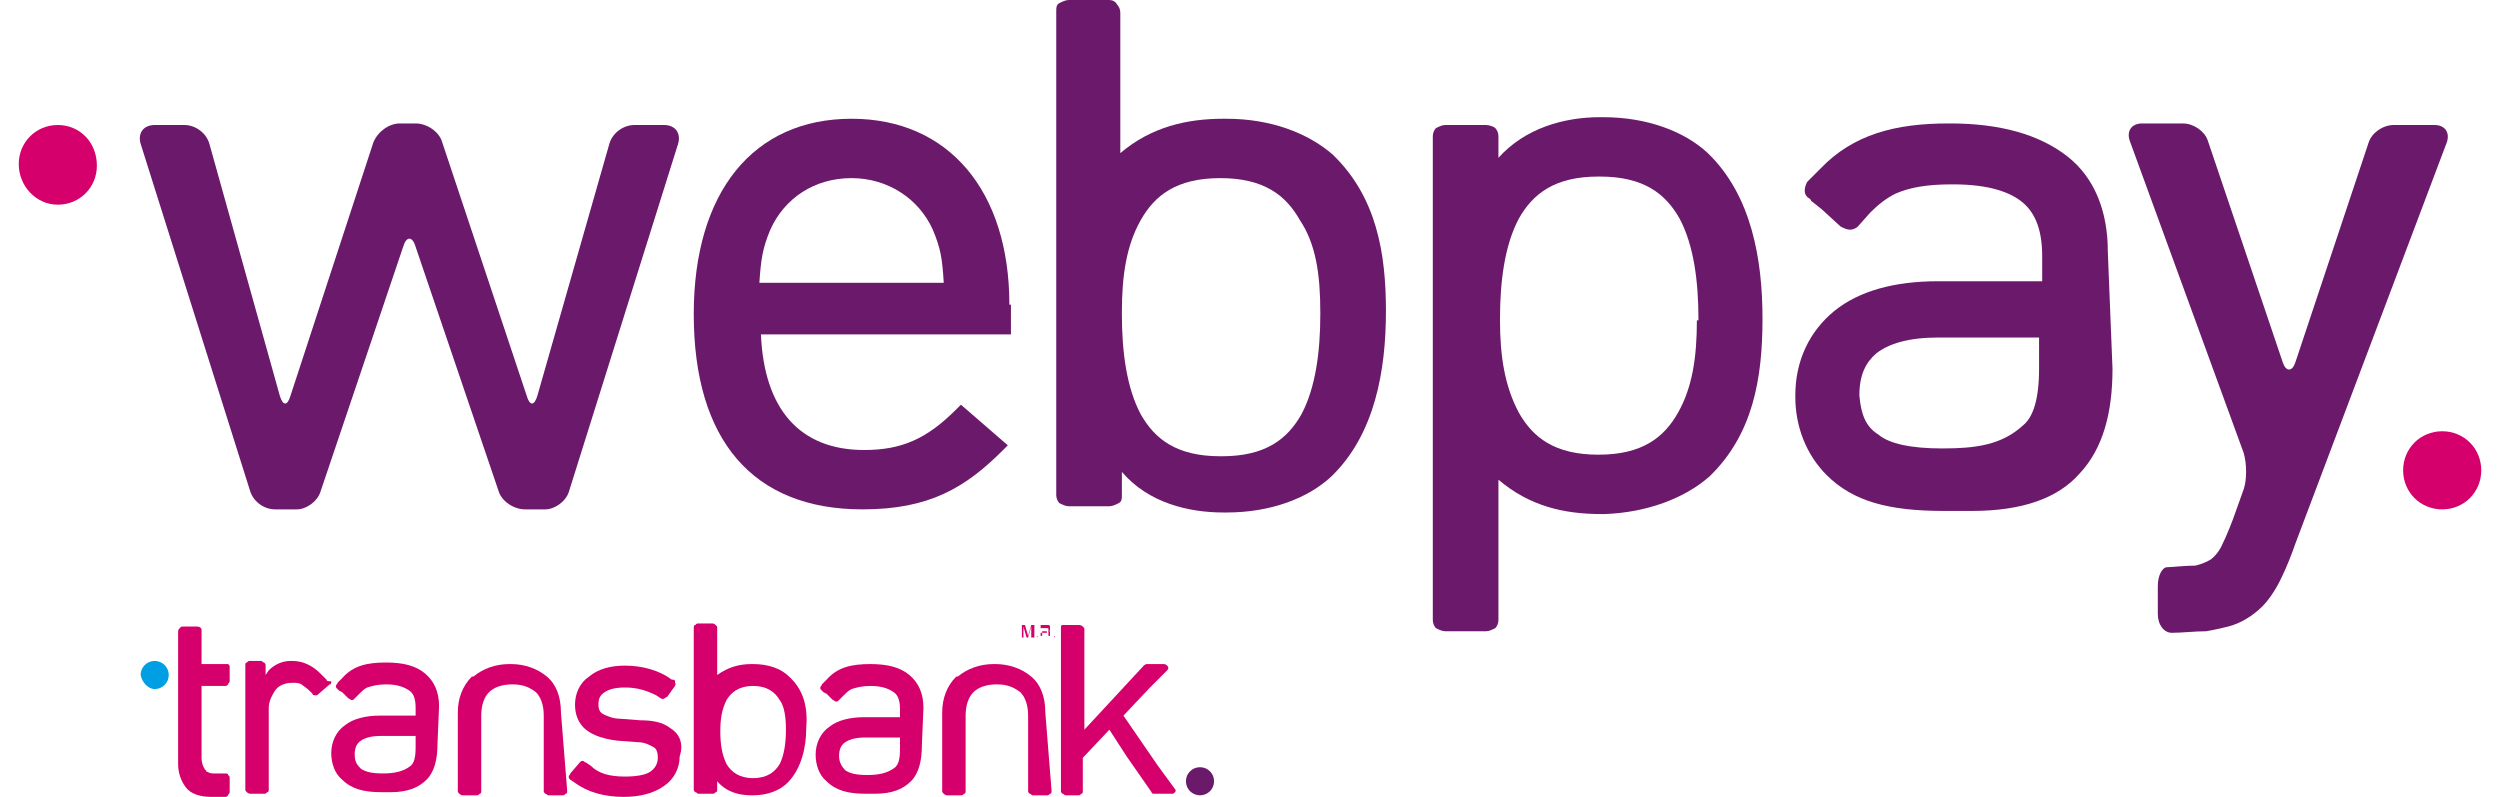 <?xml version="1.0" encoding="utf-8"?>
<!-- Generator: Adobe Illustrator 25.0.0, SVG Export Plug-In . SVG Version: 6.00 Build 0)  -->
<svg version="1.1" id="Capa_1" xmlns="http://www.w3.org/2000/svg" xmlns:xlink="http://www.w3.org/1999/xlink" x="0px" y="0px"
	 width="160px" height="51px" viewBox="0 0 160 51" style="enable-background:new 0 0 160 51;" xml:space="preserve">
<style type="text/css">
	.st0{fill:#009FE3;}
	.st1{fill:#6B1A6B;}
	.st2{fill:#D6006D;}
</style>
<g>
	<g>
		<path class="st0" d="M9.9,44.1c0.5,0,0.9-0.4,0.9-0.9c0-0.5-0.4-0.9-0.9-0.9c-0.5,0-0.9,0.4-0.9,0.9C9.1,43.7,9.5,44.1,9.9,44.1"
			/>
		<path class="st1" d="M76.8,50.9c0.5,0,0.9-0.4,0.9-0.9c0-0.5-0.4-0.9-0.9-0.9c-0.5,0-0.9,0.4-0.9,0.9
			C75.9,50.5,76.3,50.9,76.8,50.9"/>
		<path class="st2" d="M35.9,45.6L35.9,45.6c0-1-0.3-1.8-0.9-2.3l0,0l0,0h0c-0.6-0.5-1.4-0.8-2.3-0.8c0,0,0,0,0,0c0,0,0,0,0,0l0,0
			c0,0,0,0-0.1,0c0,0,0,0,0,0l0,0c0,0,0,0,0,0h0c0,0,0,0,0,0c0,0,0,0,0,0c-0.9,0-1.7,0.3-2.3,0.8h0l-0.1,0c-0.6,0.6-0.9,1.4-0.9,2.3
			l0,0l0,0l0,5c0,0.1,0,0.1,0.1,0.2c0,0,0.1,0.1,0.2,0.1h0.9c0.1,0,0.1,0,0.2-0.1c0.1,0,0.1-0.1,0.1-0.2l0-4.8
			c0-0.7,0.2-1.2,0.5-1.5c0.3-0.3,0.8-0.5,1.5-0.5c0.7,0,1.1,0.2,1.5,0.5c0.3,0.3,0.5,0.8,0.5,1.5l0,4.8c0,0.1,0,0.1,0.1,0.2
			c0.1,0,0.1,0.1,0.2,0.1h0.9c0.1,0,0.1,0,0.2-0.1c0.1,0,0.1-0.1,0.1-0.2L35.9,45.6z"/>
		<path class="st2" d="M66.9,45.6L66.9,45.6c0-1-0.3-1.8-0.9-2.3l0,0l0,0h0c-0.6-0.5-1.4-0.8-2.3-0.8c0,0,0,0,0,0c0,0,0,0,0,0l0,0
			c0,0,0,0-0.1,0c0,0,0,0,0,0l0,0c0,0,0,0,0,0h0c0,0,0,0,0,0c0,0,0,0,0,0c-0.9,0-1.7,0.3-2.3,0.8h0l-0.1,0c-0.6,0.6-0.9,1.4-0.9,2.3
			l0,0l0,0l0,5c0,0.1,0,0.1,0.1,0.2c0,0,0.1,0.1,0.2,0.1h0.9c0.1,0,0.1,0,0.2-0.1c0.1,0,0.1-0.1,0.1-0.2l0-4.8
			c0-0.7,0.2-1.2,0.5-1.5c0.3-0.3,0.8-0.5,1.5-0.5c0.7,0,1.1,0.2,1.5,0.5c0.3,0.3,0.5,0.8,0.5,1.5l0,4.8c0,0.1,0,0.1,0.1,0.2
			c0.1,0,0.1,0.1,0.2,0.1h0.9c0.1,0,0.1,0,0.2-0.1c0.1,0,0.1-0.1,0.1-0.2L66.9,45.6z"/>
		<path class="st2" d="M50.3,46.7L50.3,46.7L50.3,46.7L50.3,46.7c0,0.8-0.1,1.6-0.4,2.2c-0.3,0.5-0.8,0.9-1.7,0.9c0,0,0,0,0,0h0
			c-0.9,0-1.4-0.4-1.7-0.9c-0.3-0.6-0.4-1.3-0.4-2.1v0c0-0.8,0.1-1.4,0.4-2c0.3-0.5,0.8-0.9,1.7-0.9h0h0h0c0.9,0,1.4,0.4,1.7,0.9
			C50.2,45.2,50.3,45.9,50.3,46.7L50.3,46.7z M50.5,43.3C50.5,43.3,50.5,43.3,50.5,43.3c-0.5-0.5-1.3-0.8-2.3-0.8c0,0,0,0-0.1,0
			c-0.8,0-1.5,0.2-2.2,0.7l0,0v-0.5h0v-2.5c0-0.1,0-0.1-0.1-0.2c0,0-0.1-0.1-0.2-0.1h-0.9c-0.1,0-0.1,0-0.2,0.1
			c-0.1,0-0.1,0.1-0.1,0.2v2.5h0v5.3h0v2.5c0,0.1,0,0.1,0.1,0.2c0.1,0,0.1,0.1,0.2,0.1h0.9c0.1,0,0.1,0,0.2-0.1
			c0.1,0,0.1-0.1,0.1-0.2v-0.5c0.6,0.7,1.4,0.9,2.2,0.9h0.1c0.9,0,1.7-0.3,2.2-0.8c0.9-0.9,1.2-2.3,1.2-3.5
			C51.7,45.4,51.5,44.2,50.5,43.3"/>
		<path class="st2" d="M26.6,47.8c0,0.7-0.1,1-0.3,1.2c-0.5,0.4-1.1,0.5-1.8,0.5h0h0c-0.7,0-1.1-0.1-1.4-0.3
			c-0.2-0.2-0.4-0.4-0.4-0.9v0c0-0.4,0.1-0.7,0.4-0.9c0.3-0.2,0.7-0.3,1.3-0.3h0h2.2V47.8z M28.1,45.2L28.1,45.2
			c0-0.9-0.3-1.6-0.9-2.1c-0.6-0.5-1.4-0.7-2.5-0.7h0h0c-1.2,0-2.1,0.2-2.8,1l0,0l0,0c-0.1,0.1-0.1,0.1-0.2,0.2c0,0,0,0,0,0
			l-0.1,0.1c0,0.1-0.1,0.1-0.1,0.2c0,0.1,0,0.1,0.1,0.2l0,0c0,0,0,0,0.1,0.1l0.2,0.1l0.4,0.4c0.1,0,0.1,0.1,0.2,0.1
			c0.1,0,0.1,0,0.2-0.1l0.3-0.3h0c0.2-0.2,0.3-0.3,0.5-0.4c0.3-0.1,0.7-0.2,1.2-0.2h0l0,0c0.8,0,1.2,0.2,1.5,0.4
			c0.3,0.2,0.4,0.6,0.4,1.1c0,0,0,0,0,0v0.5h-2.3c-0.9,0-1.7,0.2-2.2,0.6c-0.6,0.4-0.9,1.1-0.9,1.8l0,0c0,0.6,0.2,1.3,0.7,1.7
			c0.6,0.6,1.4,0.8,2.5,0.8h0h0.6c1.1,0,1.8-0.3,2.3-0.8c0.5-0.5,0.7-1.3,0.7-2.3L28.1,45.2L28.1,45.2z"/>
		<path class="st2" d="M53.7,48.4L53.7,48.4c0-0.4,0.1-0.7,0.4-0.9c0.3-0.2,0.7-0.3,1.3-0.3h0h2.2v0.7c0,0.7-0.1,1-0.3,1.2
			c-0.5,0.4-1.1,0.5-1.8,0.5h0h0c-0.7,0-1.1-0.1-1.4-0.3C53.9,49.1,53.7,48.8,53.7,48.4 M59.1,45.3L59.1,45.3c0-0.9-0.3-1.6-0.9-2.1
			c-0.6-0.5-1.4-0.7-2.5-0.7h0h0c-1.2,0-2.1,0.2-2.8,1l0,0l0,0c-0.1,0.1-0.1,0.1-0.2,0.2c0,0,0,0,0,0l-0.1,0.1
			c0,0.1-0.1,0.1-0.1,0.2c0,0.1,0,0.1,0.1,0.2l0,0c0,0,0,0,0.1,0.1l0.2,0.1l0.4,0.4c0.1,0,0.1,0.1,0.2,0.1c0.1,0,0.1,0,0.2-0.1
			l0.3-0.3v0c0.2-0.2,0.3-0.3,0.5-0.4c0.3-0.1,0.7-0.2,1.2-0.2l0,0l0,0c0.8,0,1.2,0.2,1.5,0.4c0.3,0.2,0.4,0.6,0.4,1.1c0,0,0,0,0,0
			v0.5h-2.3c-0.9,0-1.7,0.2-2.2,0.6c-0.6,0.4-0.9,1.1-0.9,1.8l0,0c0,0.6,0.2,1.3,0.7,1.7c0.6,0.6,1.4,0.8,2.5,0.8h0h0.6
			c1.1,0,1.8-0.3,2.3-0.8c0.5-0.5,0.7-1.3,0.7-2.3L59.1,45.3L59.1,45.3z"/>
		<path class="st2" d="M14.4,42.5h-1.5l0-1.5h0l0-0.7c0-0.1-0.1-0.2-0.3-0.2h-0.9c-0.1,0-0.1,0-0.2,0.1c0,0-0.1,0.1-0.1,0.2v1.4h0
			v7.1c0,0.6,0.2,1.1,0.5,1.5c0.3,0.4,0.9,0.6,1.6,0.6h0H14v0h0.4c0.1,0,0.1,0,0.2-0.1c0-0.1,0.1-0.1,0.1-0.2v-0.9
			c0-0.1,0-0.1-0.1-0.2c0-0.1-0.1-0.1-0.2-0.1h-0.7c-0.1,0-0.3,0-0.4-0.1c-0.1,0-0.1,0-0.1-0.1c0,0-0.1,0-0.1-0.1
			c-0.1-0.1-0.2-0.4-0.2-0.7v-4.6h1.5c0.1,0,0.1,0,0.2-0.1c0-0.1,0.1-0.1,0.1-0.2v-0.9c0-0.1,0-0.1-0.1-0.2
			C14.5,42.5,14.5,42.5,14.4,42.5"/>
		<path class="st2" d="M20.9,43.5L20.9,43.5c-0.1-0.1-0.1-0.1-0.1-0.1l-0.1-0.1l0,0l-0.1-0.1l-0.1-0.1l0,0c-0.5-0.5-1.1-0.8-1.8-0.8
			c0,0,0,0-0.1,0c-0.5,0-1,0.2-1.4,0.6l-0.2,0.3v-0.1v-0.5c0-0.1,0-0.1-0.1-0.2c-0.1,0-0.1-0.1-0.2-0.1H16c-0.1,0-0.1,0-0.2,0.1
			c-0.1,0-0.1,0.1-0.1,0.2v0.5v7.4c0,0.1,0,0.1,0.1,0.2c0,0,0.1,0.1,0.2,0.1h0.2c0,0,0,0,0,0h0.6c0,0,0,0,0,0h0.1
			c0.1,0,0.1,0,0.2-0.1c0.1,0,0.1-0.1,0.1-0.2v-0.1c0,0,0,0,0,0v-4.7c0,0,0,0,0,0v-0.4c0-0.4,0.2-0.8,0.4-1.1
			c0.2-0.3,0.6-0.5,1.1-0.5c0.3,0,0.4,0,0.6,0.1c0.1,0.1,0.3,0.2,0.5,0.4l0,0l0.2,0.2c0,0.1,0.1,0.1,0.2,0.1c0.1,0,0.1,0,0.2-0.1
			l0.7-0.6c0.1,0,0.1-0.1,0.1-0.2C21,43.6,20.9,43.6,20.9,43.5"/>
		<path class="st2" d="M42.9,46.6C42.9,46.6,42.9,46.5,42.9,46.6L42.9,46.6c-0.5-0.4-1.2-0.5-1.9-0.5l-1.3-0.1
			c-0.5,0-0.9-0.2-1.1-0.3c-0.2-0.1-0.3-0.3-0.3-0.6v0h0l0,0c0-0.4,0.1-0.6,0.4-0.8c0.3-0.2,0.7-0.3,1.3-0.3h0h0
			c0.8,0,1.4,0.2,2,0.5l0,0l0.3,0.2c0.1,0,0.1,0.1,0.2,0c0.1,0,0.1-0.1,0.2-0.1l0.5-0.7c0-0.1,0.1-0.1,0-0.2c0,0,0-0.1,0-0.1
			c0,0,0-0.1-0.1-0.1l-0.1,0c-0.8-0.6-1.9-0.9-3-0.9c-0.9,0-1.7,0.2-2.3,0.7c-0.6,0.4-0.9,1.1-0.9,1.8l0,0v0l0,0
			c0,0.6,0.2,1.2,0.7,1.6c0.5,0.4,1.2,0.6,2,0.7l1.3,0.1c0.5,0,0.8,0.2,1,0.3c0.2,0.1,0.3,0.3,0.3,0.7v0v0c0,0.4-0.2,0.7-0.5,0.9
			c-0.3,0.2-0.9,0.3-1.6,0.3h0c0,0,0,0,0,0h0c-1,0-1.7-0.2-2.2-0.7l-0.3-0.2c-0.1,0-0.1-0.1-0.2-0.1c-0.1,0-0.1,0-0.2,0.1l-0.6,0.7
			c0,0.1-0.1,0.1-0.1,0.2c0,0.1,0,0.1,0.1,0.2l0.3,0.2l0,0c0,0,0,0,0,0l0,0l0,0c0.8,0.6,1.9,0.9,3.1,0.9h0c1,0,1.9-0.2,2.6-0.7
			c0.6-0.4,1-1.1,1-1.9v0C43.8,47.5,43.4,46.9,42.9,46.6"/>
		<path class="st2" d="M75.2,50.5L74.1,49l-2.2-3.2l1.7-1.8l1-1l0.1-0.1c0.1-0.1,0.1-0.2,0-0.3c0,0-0.1-0.1-0.2-0.1h-1.1
			c-0.1,0-0.2,0.1-0.2,0.1c0,0,0,0,0,0l-3.8,4.1v-3.4v-3c0-0.1,0-0.1-0.1-0.2C69.2,40,69.1,40,69,40h-0.9C68.1,40,68,40,68,40
			c-0.1,0-0.1,0.1-0.1,0.2v3v7.4c0,0.1,0,0.1,0.1,0.2c0.1,0,0.1,0.1,0.2,0.1H69c0.1,0,0.1,0,0.2-0.1c0.1,0,0.1-0.1,0.1-0.2v-2.1
			l1.7-1.8l1.1,1.7h0l1.6,2.3c0,0.1,0.1,0.1,0.2,0.1H75c0.1,0,0.1,0,0.2-0.1C75.2,50.7,75.3,50.6,75.2,50.5"/>
		<path class="st2" d="M65.4,40h0.2l0.2,0.7L66,40h0.2v0.8H66v-0.5c0,0,0,0,0-0.1c0,0,0-0.1,0-0.1l-0.2,0.7h-0.1l-0.2-0.7v0v0.1
			c0,0,0,0.1,0,0.1v0.5h-0.1V40z"/>
		<path class="st2" d="M67,40.4c0,0,0.1,0,0.1,0c0,0,0-0.1,0-0.1c0-0.1,0-0.1-0.1-0.1c0,0-0.1,0-0.1,0h-0.3v0.3H67z M66.6,40H67
			c0.1,0,0.1,0,0.1,0c0.1,0,0.1,0.1,0.1,0.2c0,0,0,0.1,0,0.1c0,0,0,0.1-0.1,0.1c0,0,0.1,0,0.1,0c0,0,0,0.1,0,0.1l0,0.1
			c0,0,0,0.1,0,0.1c0,0,0,0,0,0v0h-0.1c0,0,0,0,0,0c0,0,0,0,0-0.1l0-0.1c0-0.1,0-0.1-0.1-0.1c0,0-0.1,0-0.1,0h-0.2v0.3h-0.1V40z"/>
		<path class="st2" d="M66.4,40.8C66.4,40.8,66.3,40.8,66.4,40.8c-0.1-0.1,0-0.1,0-0.1C66.4,40.7,66.4,40.8,66.4,40.8
			C66.4,40.8,66.4,40.8,66.4,40.8"/>
		<path class="st2" d="M67.5,40.8C67.4,40.8,67.4,40.8,67.5,40.8c-0.1-0.1,0-0.1,0-0.1C67.5,40.7,67.5,40.8,67.5,40.8
			C67.5,40.8,67.5,40.8,67.5,40.8L67.5,40.8z"/>
	</g>
	<g>
		<path class="st1" d="M84.5,20L84.5,20L84.5,20v0.1c0,2.4-0.3,4.7-1.2,6.4c-0.9,1.6-2.3,2.7-5.1,2.7c0,0,0,0-0.1,0h0
			c-2.8,0-4.2-1.1-5.1-2.7c-0.9-1.7-1.2-4-1.2-6.4v-0.1c0-2.4,0.3-4.3,1.2-5.9c0.9-1.6,2.3-2.7,5.1-2.7h0h0h0c2.8,0,4.2,1.1,5.1,2.7
			C84.2,15.6,84.5,17.5,84.5,20L84.5,20z M85.3,9.9C85.3,9.9,85.3,9.9,85.3,9.9c-1.6-1.4-4-2.3-6.8-2.3c0,0-0.1,0-0.2,0
			c-2.3,0-4.6,0.5-6.6,2.2l0,0V8.3h0V0.8c0-0.2-0.1-0.4-0.2-0.5C71.4,0.1,71.2,0,71,0h-2.6c-0.2,0-0.4,0.1-0.6,0.2
			c-0.2,0.1-0.2,0.3-0.2,0.5v7.5h0v16h0v7.5c0,0.2,0.1,0.4,0.2,0.5c0.2,0.1,0.4,0.2,0.6,0.2H71c0.2,0,0.4-0.1,0.6-0.2
			c0.2-0.1,0.2-0.3,0.2-0.5v-1.5c1.7,2,4.3,2.6,6.5,2.6h0.2c2.8,0,5.2-0.9,6.7-2.3c2.8-2.7,3.5-6.8,3.5-10.6
			C88.7,16.2,88.1,12.6,85.3,9.9"/>
		<path class="st1" d="M108.6,20.5c0,2.4-0.3,4.3-1.2,5.9c-0.9,1.6-2.3,2.7-5.1,2.7h0h0h0c-2.8,0-4.2-1.1-5.1-2.7
			c-0.9-1.7-1.2-3.6-1.2-5.9v-0.1c0-2.4,0.3-4.7,1.2-6.4c0.9-1.6,2.3-2.7,5.1-2.7h0c0.1,0,0.1,0,0.1,0c2.8,0,4.2,1.1,5.1,2.7
			c0.9,1.7,1.2,4,1.2,6.4v0.1v0V20.5L108.6,20.5z M109.4,30.5c2.8-2.7,3.4-6.3,3.4-10.1c0-3.8-0.7-7.9-3.5-10.6
			c-1.5-1.4-3.9-2.3-6.7-2.3h-0.2c-2.3,0-4.8,0.7-6.5,2.6V8.7c0-0.2-0.1-0.4-0.2-0.5c-0.1-0.1-0.4-0.2-0.6-0.2h-2.6
			c-0.2,0-0.4,0.1-0.6,0.2c-0.1,0.1-0.2,0.3-0.2,0.5v7.5h0v16h0v7.5c0,0.2,0.1,0.4,0.2,0.5c0.2,0.1,0.4,0.2,0.6,0.2h2.6
			c0.2,0,0.4-0.1,0.6-0.2c0.1-0.1,0.2-0.3,0.2-0.5v-7.5h0v-1.5l0,0c2,1.7,4.2,2.2,6.6,2.2c0.1,0,0.1,0,0.2,0
			C105.4,32.8,107.8,31.9,109.4,30.5C109.4,30.5,109.4,30.5,109.4,30.5"/>
		<path class="st1" d="M146.9,34.8c-0.2,0.6-0.6,1.6-0.9,2.2c0,0-0.5,1.1-1.2,1.8c-0.6,0.6-1.4,1.1-2.2,1.3
			c-0.8,0.2-1.4,0.3-1.4,0.3c-0.7,0-1.6,0.1-2.2,0.1c-0.5,0-0.9-0.5-0.9-1.2v-1.8c0-0.7,0.3-1.2,0.6-1.2c0.3,0,1.1-0.1,1.8-0.1
			c0,0,0.5-0.1,1-0.4c0.5-0.4,0.7-0.9,0.7-0.9c0.3-0.6,0.7-1.6,0.9-2.2l0.5-1.4c0.2-0.6,0.2-1.6,0-2.3l-7.3-20
			c-0.2-0.6,0.1-1.1,0.8-1.1h2.6c0.7,0,1.4,0.5,1.6,1.1l4.8,14.2c0.2,0.6,0.6,0.6,0.8,0l4.7-14.1c0.2-0.6,0.9-1.1,1.6-1.1h2.6
			c0.7,0,1,0.5,0.8,1.1L146.9,34.8z"/>
		<path class="st1" d="M119,25.3L119,25.3c0-1.3,0.4-2.1,1.1-2.7c0.8-0.6,2-1,4-1h0h6.4v2c0,2-0.4,3.1-1,3.6
			c-1.4,1.3-3.1,1.5-5.2,1.5h0h0c-2,0-3.4-0.3-4.1-0.9C119.4,27.3,119.1,26.5,119,25.3 M134.9,16.1L134.9,16.1
			c0-2.5-0.8-4.7-2.6-6.1c-1.8-1.4-4.3-2.1-7.5-2.1h-0.1h0c-3.4,0-6.1,0.7-8.2,2.9l0,0l-0.1,0.1c-0.2,0.2-0.3,0.3-0.5,0.5
			c0,0,0,0,0,0l-0.2,0.2c-0.1,0.1-0.2,0.4-0.2,0.6c0,0.2,0.1,0.4,0.3,0.5l0.1,0.1c0,0.1,0.1,0.1,0.2,0.2l0.5,0.4l1.2,1.1
			c0.2,0.1,0.4,0.2,0.6,0.2c0.2,0,0.4-0.1,0.5-0.2l0.8-0.9v0c0.5-0.5,1-0.9,1.6-1.2c0.9-0.4,2-0.6,3.6-0.6l0,0l0.1,0
			c2.3,0,3.7,0.5,4.5,1.2c0.8,0.7,1.2,1.8,1.2,3.4c0,0,0,0,0,0.1v1.5h-6.7c-2.7,0-5,0.6-6.6,1.9c-1.6,1.3-2.5,3.2-2.5,5.4l0,0.1
			c0,1.9,0.7,3.7,2,5c1.7,1.7,4,2.3,7.5,2.3h0h1.8c3.2,0,5.5-0.8,6.9-2.4c1.5-1.6,2.1-3.9,2.1-6.7L134.9,16.1L134.9,16.1z"/>
		<path class="st1" d="M40.6,8c-0.7,0-1.4,0.5-1.6,1.2l-4.6,16.1c-0.2,0.7-0.5,0.7-0.7,0L28.3,9.1c-0.2-0.7-1-1.2-1.7-1.2h-1
			c-0.7,0-1.4,0.5-1.7,1.2l-5.3,16.2c-0.2,0.7-0.5,0.7-0.7,0L13.4,9.2C13.2,8.5,12.5,8,11.8,8H9.9C9.2,8,8.8,8.5,9,9.2L16,31.4
			c0.2,0.7,0.9,1.2,1.6,1.2H19c0.6,0,1.3-0.5,1.5-1.1l5.3-15.7c0.2-0.7,0.6-0.7,0.8,0l5.3,15.6c0.2,0.7,1,1.2,1.7,1.2h1.3
			c0.6,0,1.3-0.5,1.5-1.1l7-22.3C43.6,8.5,43.2,8,42.5,8H40.6z"/>
		<path class="st1" d="M64.6,19.5c0-7.3-3.9-11.9-10.1-11.9c-6.3,0-10.1,4.7-10.1,12.5c0,8.1,3.8,12.5,10.8,12.5
			c4.3,0,6.6-1.4,9-3.8l0.3-0.3l-3-2.6l-0.3,0.3c-1.9,1.9-3.5,2.6-5.9,2.6c-4.1,0-6.4-2.6-6.6-7.4h16V19.5z M48.6,18.1
			c0.1-1.5,0.2-2.2,0.7-3.4c0.9-2,2.8-3.3,5.2-3.3c2.3,0,4.3,1.3,5.2,3.3c0.5,1.2,0.6,1.8,0.7,3.4H48.6z"/>
		<path class="st2" d="M3.7,13.1c1.4,0,2.5-1.1,2.5-2.5C6.2,9.1,5.1,8,3.7,8c-1.4,0-2.5,1.1-2.5,2.5C1.2,11.9,2.3,13.1,3.7,13.1"/>
		<path class="st2" d="M156.3,32.6c1.4,0,2.5-1.1,2.5-2.5c0-1.4-1.1-2.5-2.5-2.5c-1.4,0-2.5,1.1-2.5,2.5
			C153.8,31.5,154.9,32.6,156.3,32.6"/>
	</g>
</g>
</svg>

